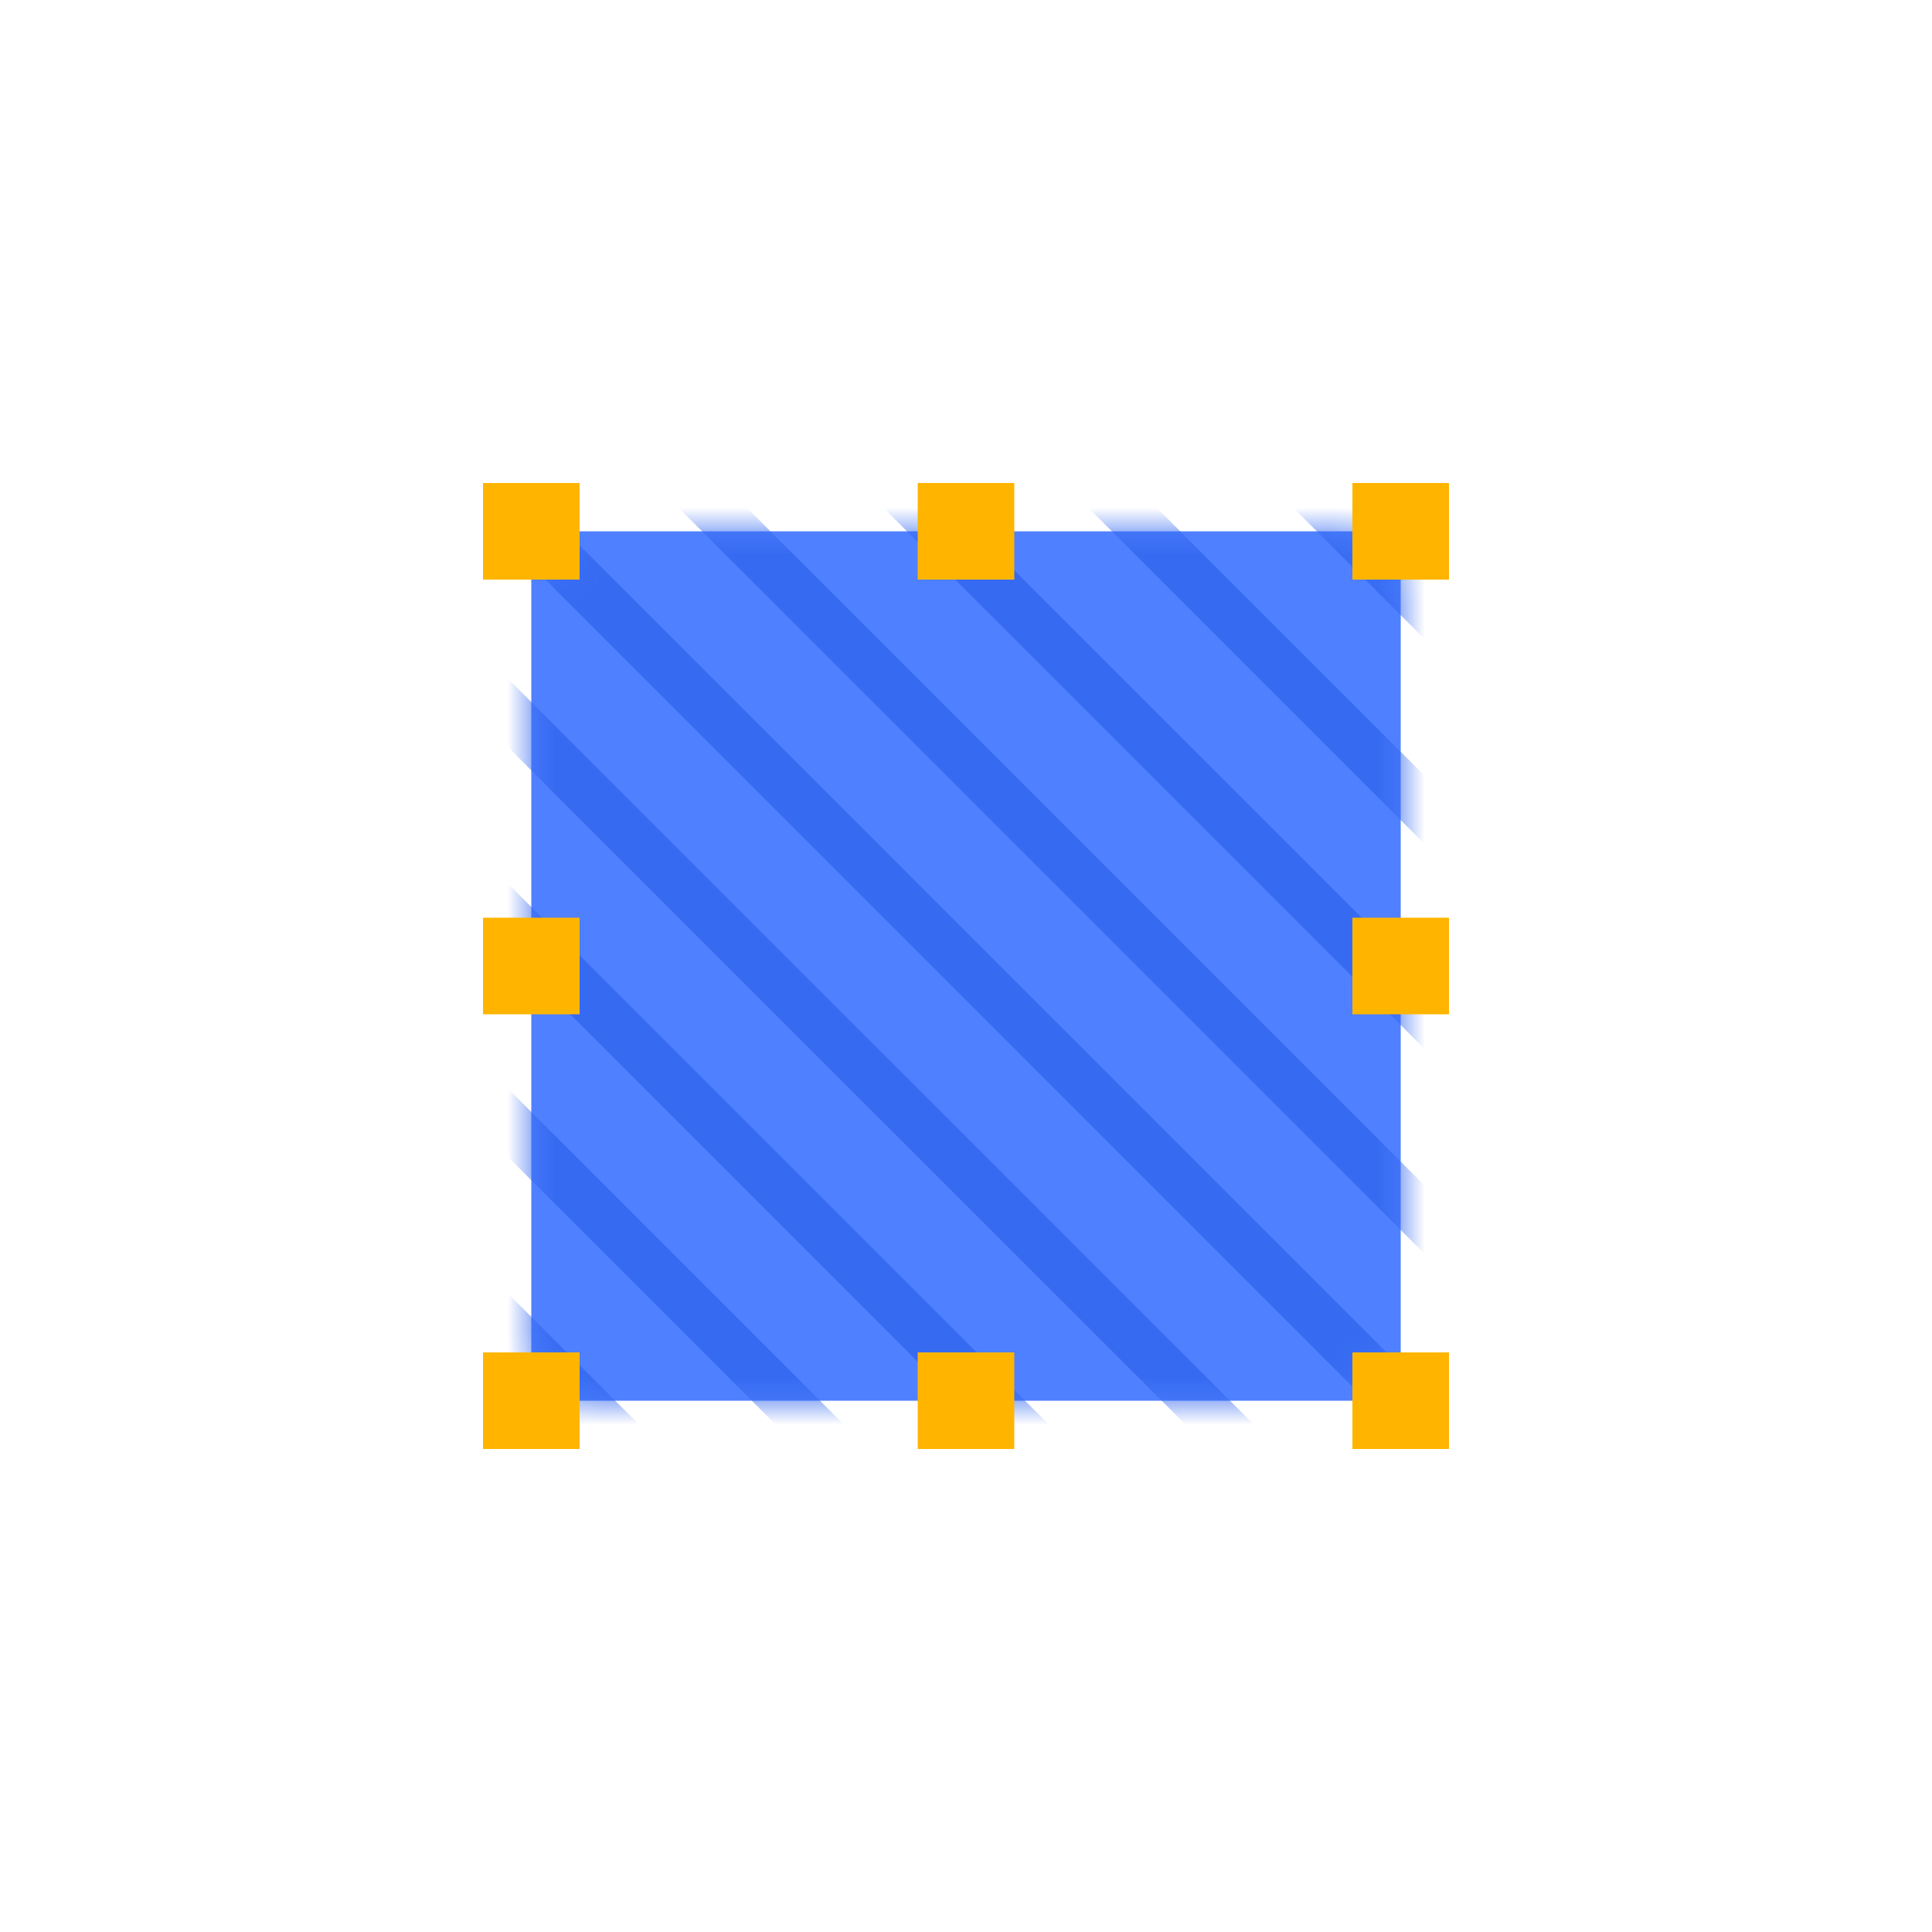 <svg xmlns="http://www.w3.org/2000/svg" xmlns:xlink="http://www.w3.org/1999/xlink" width="40" height="40" viewBox="0 0 40 40">
    <defs>
        <rect id="a" width="18" height="18" rx="1"/>
    </defs>
    <g fill="none" fill-rule="evenodd">
        <g transform="translate(11 11)">
            <mask id="b" fill="#fff">
                <use xlink:href="#a"/>
            </mask>
            <use fill="#4F80FF" fill-rule="nonzero" xlink:href="#a"/>
            <g fill="#366AF1" fill-rule="nonzero" mask="url(#b)">
                <path d="M13.627 22.82L-4.757 4.435l.707-.707 18.385 18.385-.708.707zm-2.12 2.121L-6.88 6.556l.707-.707 18.385 18.385-.707.707zm-2.122 2.121L-9 8.678l.707-.707 18.385 18.384-.707.707zm6.364-6.364L-2.636 2.314l.707-.707L16.456 19.99l-.707.707zm2.121-2.12L-.515.191l.707-.707L18.577 17.87l-.707.707zm2.121-2.122L1.607-1.93l.707-.707 18.384 18.385-.707.707zm2.122-2.121L3.728-4.05l.707-.707L22.82 13.627l-.707.708zm2.121-2.122L5.849-6.172l.707-.707 18.385 18.385-.707.707zm2.121-2.121L7.971-8.293 8.678-9 27.062 9.385l-.707.707z"/>
            </g>
        </g>
        <path fill="#FFB500" fill-rule="nonzero" d="M10 10h2v2h-2v-2zm0 9h2v2h-2v-2zm0 9h2v2h-2v-2zm18-18h2v2h-2v-2zm0 9h2v2h-2v-2zm-9-9h2v2h-2v-2zm9 18h2v2h-2v-2zm-9 0h2v2h-2v-2z"/>
    </g>
</svg>
